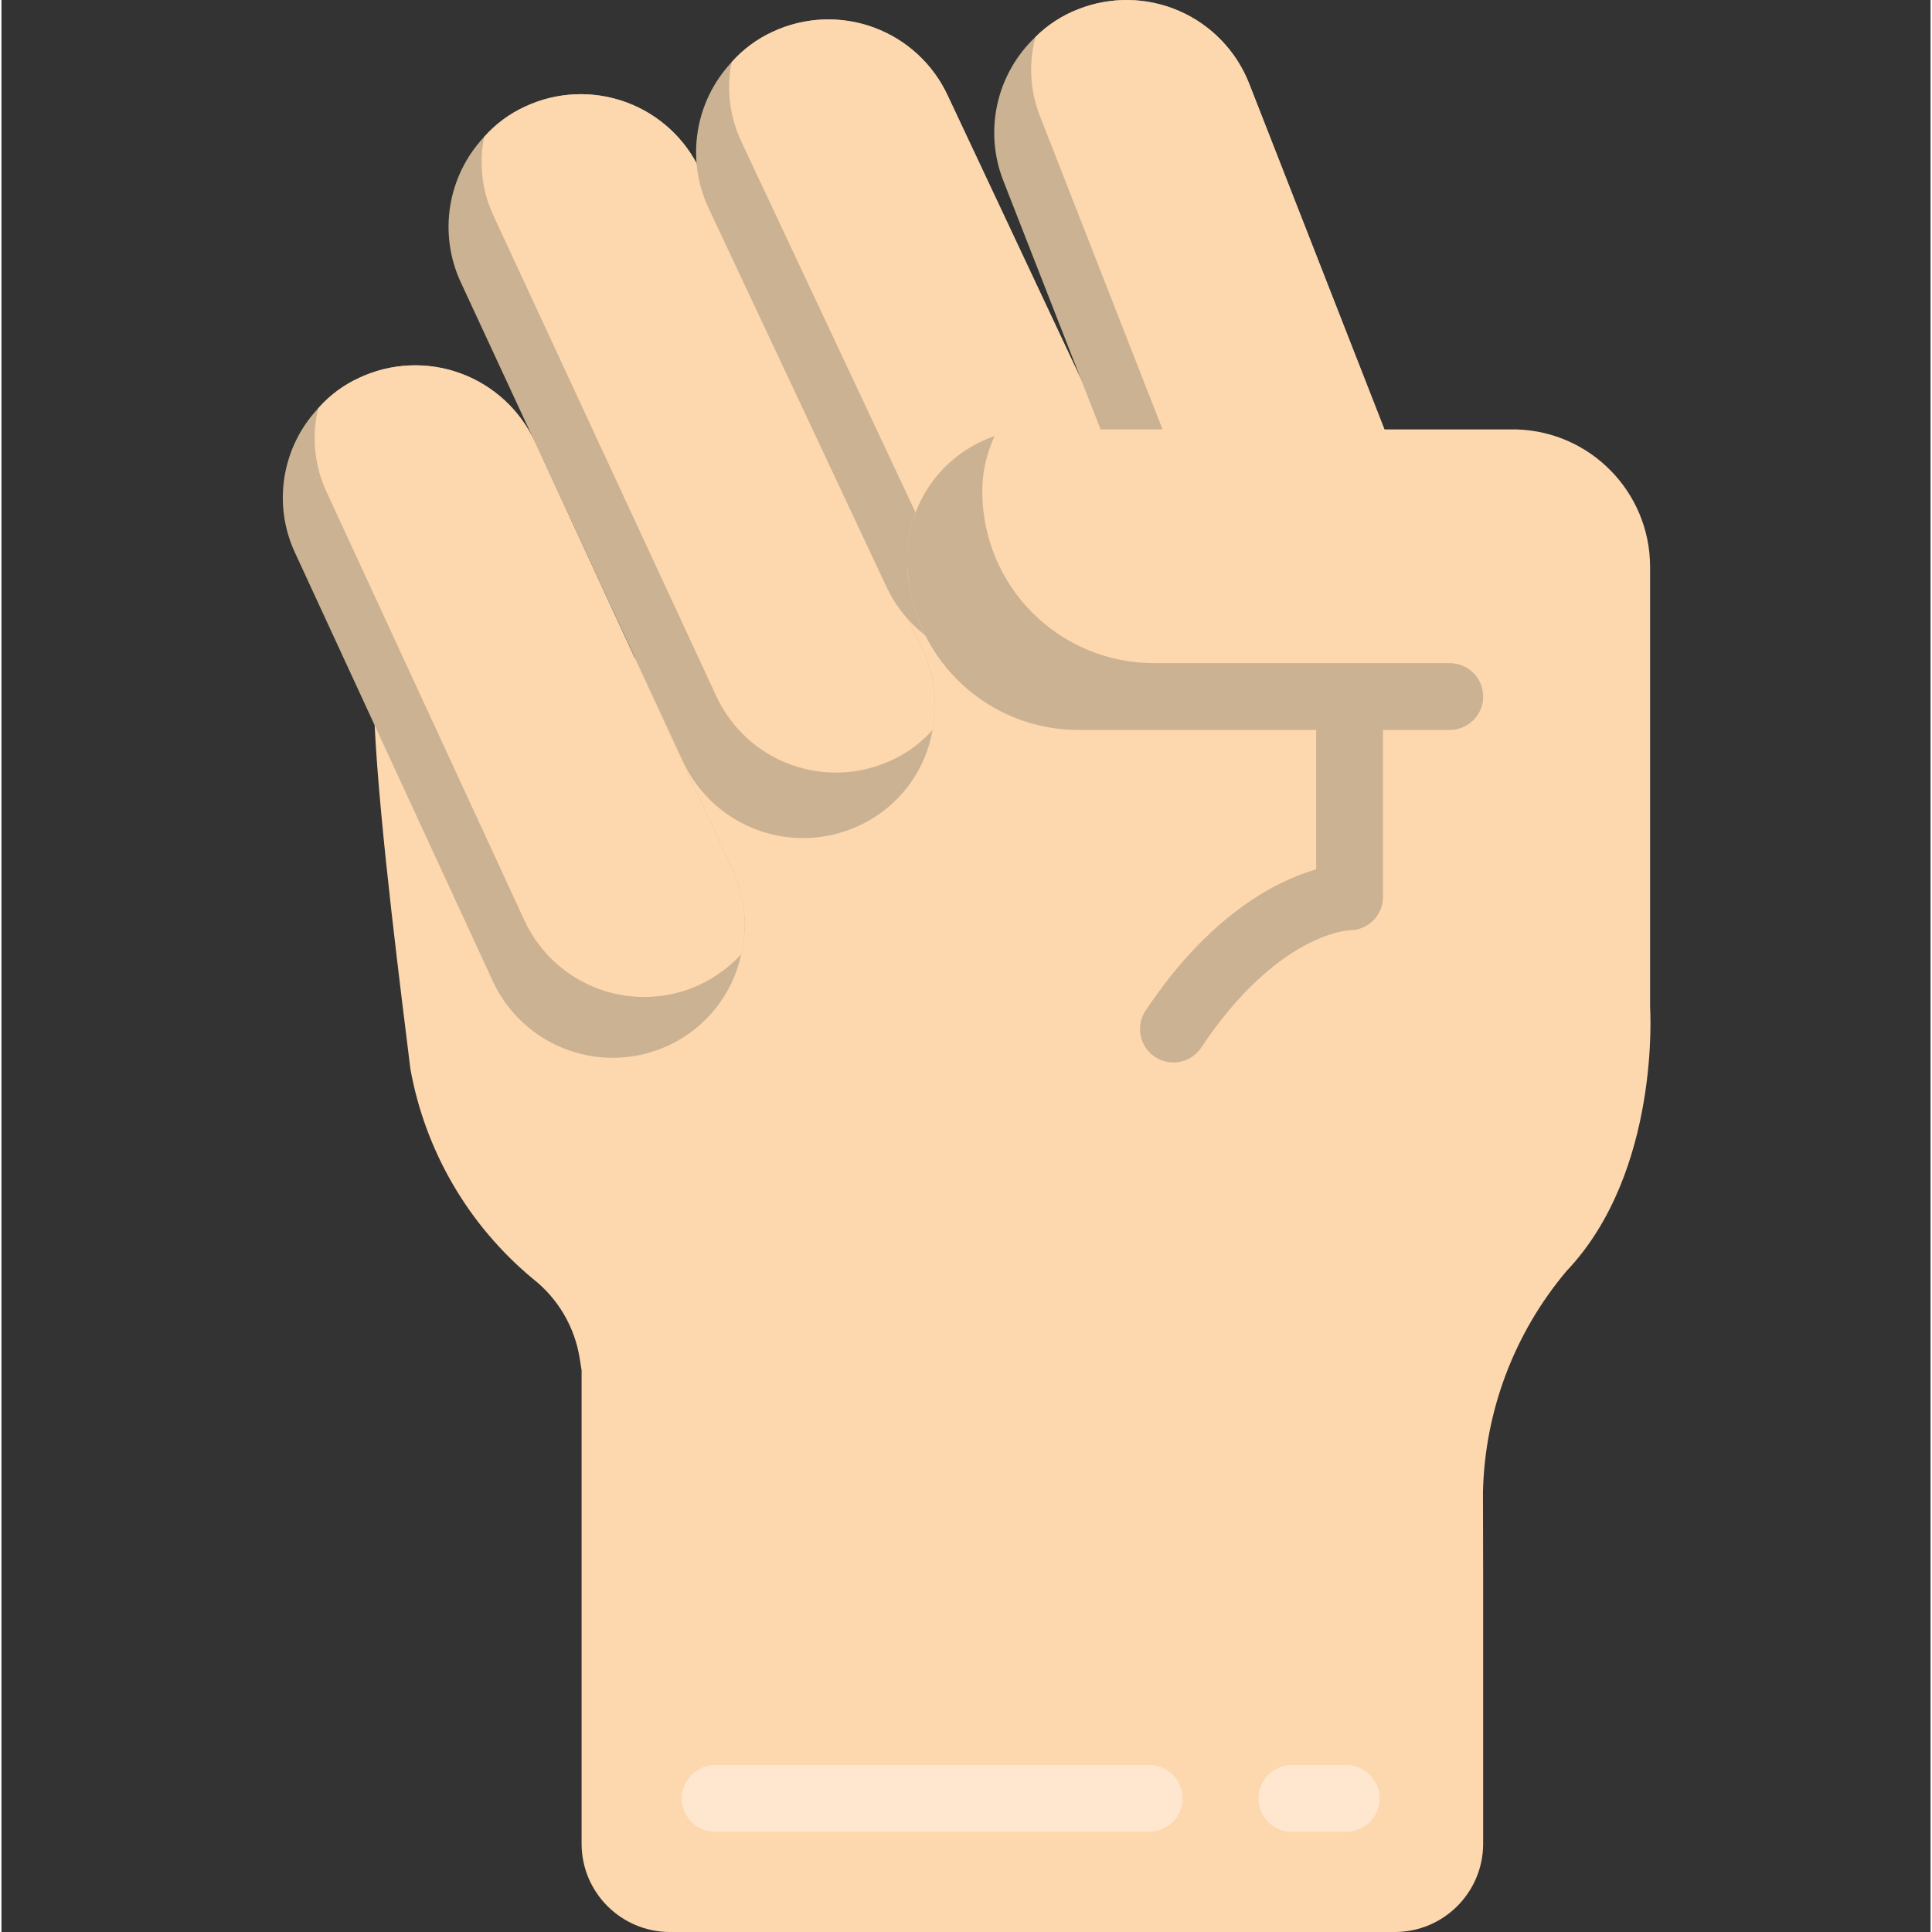 <svg height="510pt" viewBox="-74 0 510 510.769" width="510pt" xmlns="http://www.w3.org/2000/svg"><rect x="-74" y="0" width="510" height="510.769" fill="#333333" stroke="none"/><path d="m326.547 113.527c19.598.578 35.219 16.586 35.309 36.195v116.469s2.914 43.504-22.113 69.863c-13.766 16.344-21.551 36.895-22.07 58.262l.047 22.695v70.469c-.039 12.848-10.441 23.25-23.289 23.289h-191.77c-12.844-.039-23.25-10.441-23.289-23.289v-125.199l-.5-3.16c-1.32-8.316-5.734-15.828-12.359-21.027l-.098-.082c-16.961-14.098-28.402-33.73-32.309-55.434-2.207-18.188-8.121-63.648-9.445-90.836zm0 0" fill="#fdd7ad"/><path d="m281.523 484.285h-14.379c-4.875 0-8.828-3.949-8.828-8.824 0-4.879 3.953-8.828 8.828-8.828h14.379c4.875 0 8.828 3.949 8.828 8.828 0 4.875-3.953 8.824-8.828 8.824zm0 0" fill="#fee7ce"/><path d="m229.441 484.285h-114.758c-4.875 0-8.828-3.949-8.828-8.824 0-4.879 3.953-8.828 8.828-8.828h114.758c4.875 0 8.828 3.949 8.828 8.828 0 4.875-3.953 8.824-8.828 8.824zm0 0" fill="#fee7ce"/><path d="m172.152 192.977c-1.926 11.148-9.227 20.625-19.512 25.336-17.504 8.117-38.273.535-46.434-16.949l-58.789-126.766c-5.957-12.863-3.512-28.055 6.18-38.398 3.016-3.406 6.715-6.145 10.855-8.035 8.402-3.918 18.02-4.324 26.719-1.129 8.703 3.199 15.766 9.738 19.629 18.168l58.789 126.762c3.094 6.547 3.992 13.914 2.562 21.012zm0 0" fill="#cbb292"/><path d="m172.152 192.977c-3.02 3.406-6.719 6.145-10.859 8.031-8.402 3.906-18.016 4.305-26.711 1.105-8.695-3.195-15.762-9.723-19.633-18.141l-58.793-126.766c-3.094-6.543-3.992-13.914-2.559-21.008 3.016-3.406 6.715-6.145 10.855-8.035 8.402-3.918 18.02-4.324 26.719-1.129 8.703 3.199 15.766 9.738 19.629 18.168l58.789 126.762c3.094 6.547 3.992 13.914 2.562 21.012zm0 0" fill="#fdd7ad"/><path d="m225.91 146.73c-1.926 11.145-9.223 20.625-19.508 25.332-17.504 8.117-38.277.535-46.434-16.949l-47.105-100.281c-5.953-12.863-3.512-28.055 6.18-38.398 3.02-3.406 6.719-6.145 10.859-8.035 8.398-3.918 18.016-4.324 26.719-1.125 8.699 3.195 15.766 9.734 19.625 18.164l47.133 100.281c3.082 6.547 3.973 13.918 2.531 21.012zm0 0" fill="#cbb292"/><path d="m225.91 146.73c-3.02 3.406-6.715 6.141-10.859 8.031-8.402 3.902-18.012 4.301-26.707 1.105-8.699-3.199-15.762-9.727-19.637-18.145l-47.102-100.281c-3.098-6.547-3.996-13.918-2.562-21.016 3.02-3.406 6.719-6.145 10.859-8.035 8.398-3.922 18.016-4.328 26.719-1.129 8.699 3.199 15.766 9.738 19.625 18.168l47.133 100.281c3.086 6.551 3.973 13.922 2.531 21.02zm0 0" fill="#fdd7ad"/><path d="m303.426 161.602c-2.602 11.012-10.465 20.027-21.02 24.102-17.969 7.031-38.242-1.809-45.312-19.766l-46.246-118.203c-5.156-13.203-1.789-28.215 8.508-37.957 3.227-3.215 7.086-5.719 11.336-7.352 8.629-3.402 18.254-3.219 26.746.508 8.492 3.723 15.145 10.684 18.488 19.336l46.246 118.211c2.688 6.719 3.125 14.129 1.254 21.121zm0 0" fill="#cbb292"/><path d="m303.426 161.602c-3.219 3.219-7.078 5.727-11.324 7.355-8.625 3.383-18.242 3.191-26.727-.531-8.484-3.723-15.137-10.668-18.488-19.305l-46.258-118.211c-2.688-6.723-3.133-14.137-1.273-21.133 3.227-3.215 7.086-5.719 11.336-7.352 8.629-3.402 18.254-3.219 26.746.508 8.492 3.723 15.145 10.684 18.488 19.336l46.246 118.211c2.688 6.719 3.125 14.129 1.254 21.121zm0 0" fill="#fdd7ad"/><path d="m121.57 252.297c-2.27 10.613-9.398 19.539-19.246 24.102-8.414 3.91-18.039 4.312-26.754 1.117-8.711-3.195-15.793-9.73-19.68-18.156l-52.258-113.168c-5.977-12.789-3.566-27.926 6.09-38.227 3.023-3.461 6.758-6.23 10.945-8.121 8.391-3.914 17.996-4.324 26.691-1.145 8.695 3.18 15.77 9.691 19.656 18.094l52.258 113.172c3.277 6.969 4.086 14.844 2.297 22.332zm0 0" fill="#cbb292"/><path d="m121.57 252.297c-3.105 3.352-6.82 6.078-10.949 8.035-8.391 3.898-17.992 4.305-26.684 1.125-8.691-3.18-15.762-9.68-19.66-18.074l-52.258-113.172c-3.277-6.938-4.086-14.785-2.297-22.246 3.023-3.461 6.758-6.23 10.945-8.121 8.391-3.914 17.996-4.324 26.691-1.145 8.695 3.18 15.77 9.691 19.656 18.094l52.258 113.172c3.277 6.969 4.086 14.844 2.297 22.332zm0 0" fill="#fdd7ad"/><path d="m235.832 280.883c-3.254-.004-6.242-1.797-7.777-4.668-1.535-2.871-1.363-6.352.441-9.059 17.055-25.602 34.789-34.332 45.082-37.324v-45.684c0-4.875 3.953-8.828 8.828-8.828s8.828 3.953 8.828 8.828v52.965c0 4.875-3.953 8.828-8.828 8.828-.617 0-19.289 1.105-39.219 31.004-1.641 2.461-4.398 3.938-7.355 3.938zm0 0" fill="#cbb292"/><path d="m326.547 113.527-20.57 61.793-5.914 8.828-89.246 8.828c-12.035.004-23.578-4.773-32.09-13.285-8.512-8.512-13.289-20.055-13.285-32.09-.008-9.039 3.582-17.707 9.977-24.098 6.363-6.43 15.051-10.027 24.098-9.977zm0 0" fill="#fdd7ad"/><path d="m317.348 186.707c0 .09-.09.18-.09.266 0 .09-.086.176-.086.266-1.309 3.441-4.602 5.727-8.281 5.738h-98.074c-23.605.051-43.281-18.051-45.199-41.578-1.738-15.922 7.797-30.922 22.953-36.105-2.168 4.582-3.285 9.586-3.266 14.656-.004 12.035 4.773 23.578 13.285 32.086 8.508 8.512 20.051 13.289 32.086 13.285h78.215c2.797 0 5.43 1.32 7.094 3.566 1.668 2.242 2.172 5.145 1.363 7.82zm0 0" fill="#cbb292"/></svg>